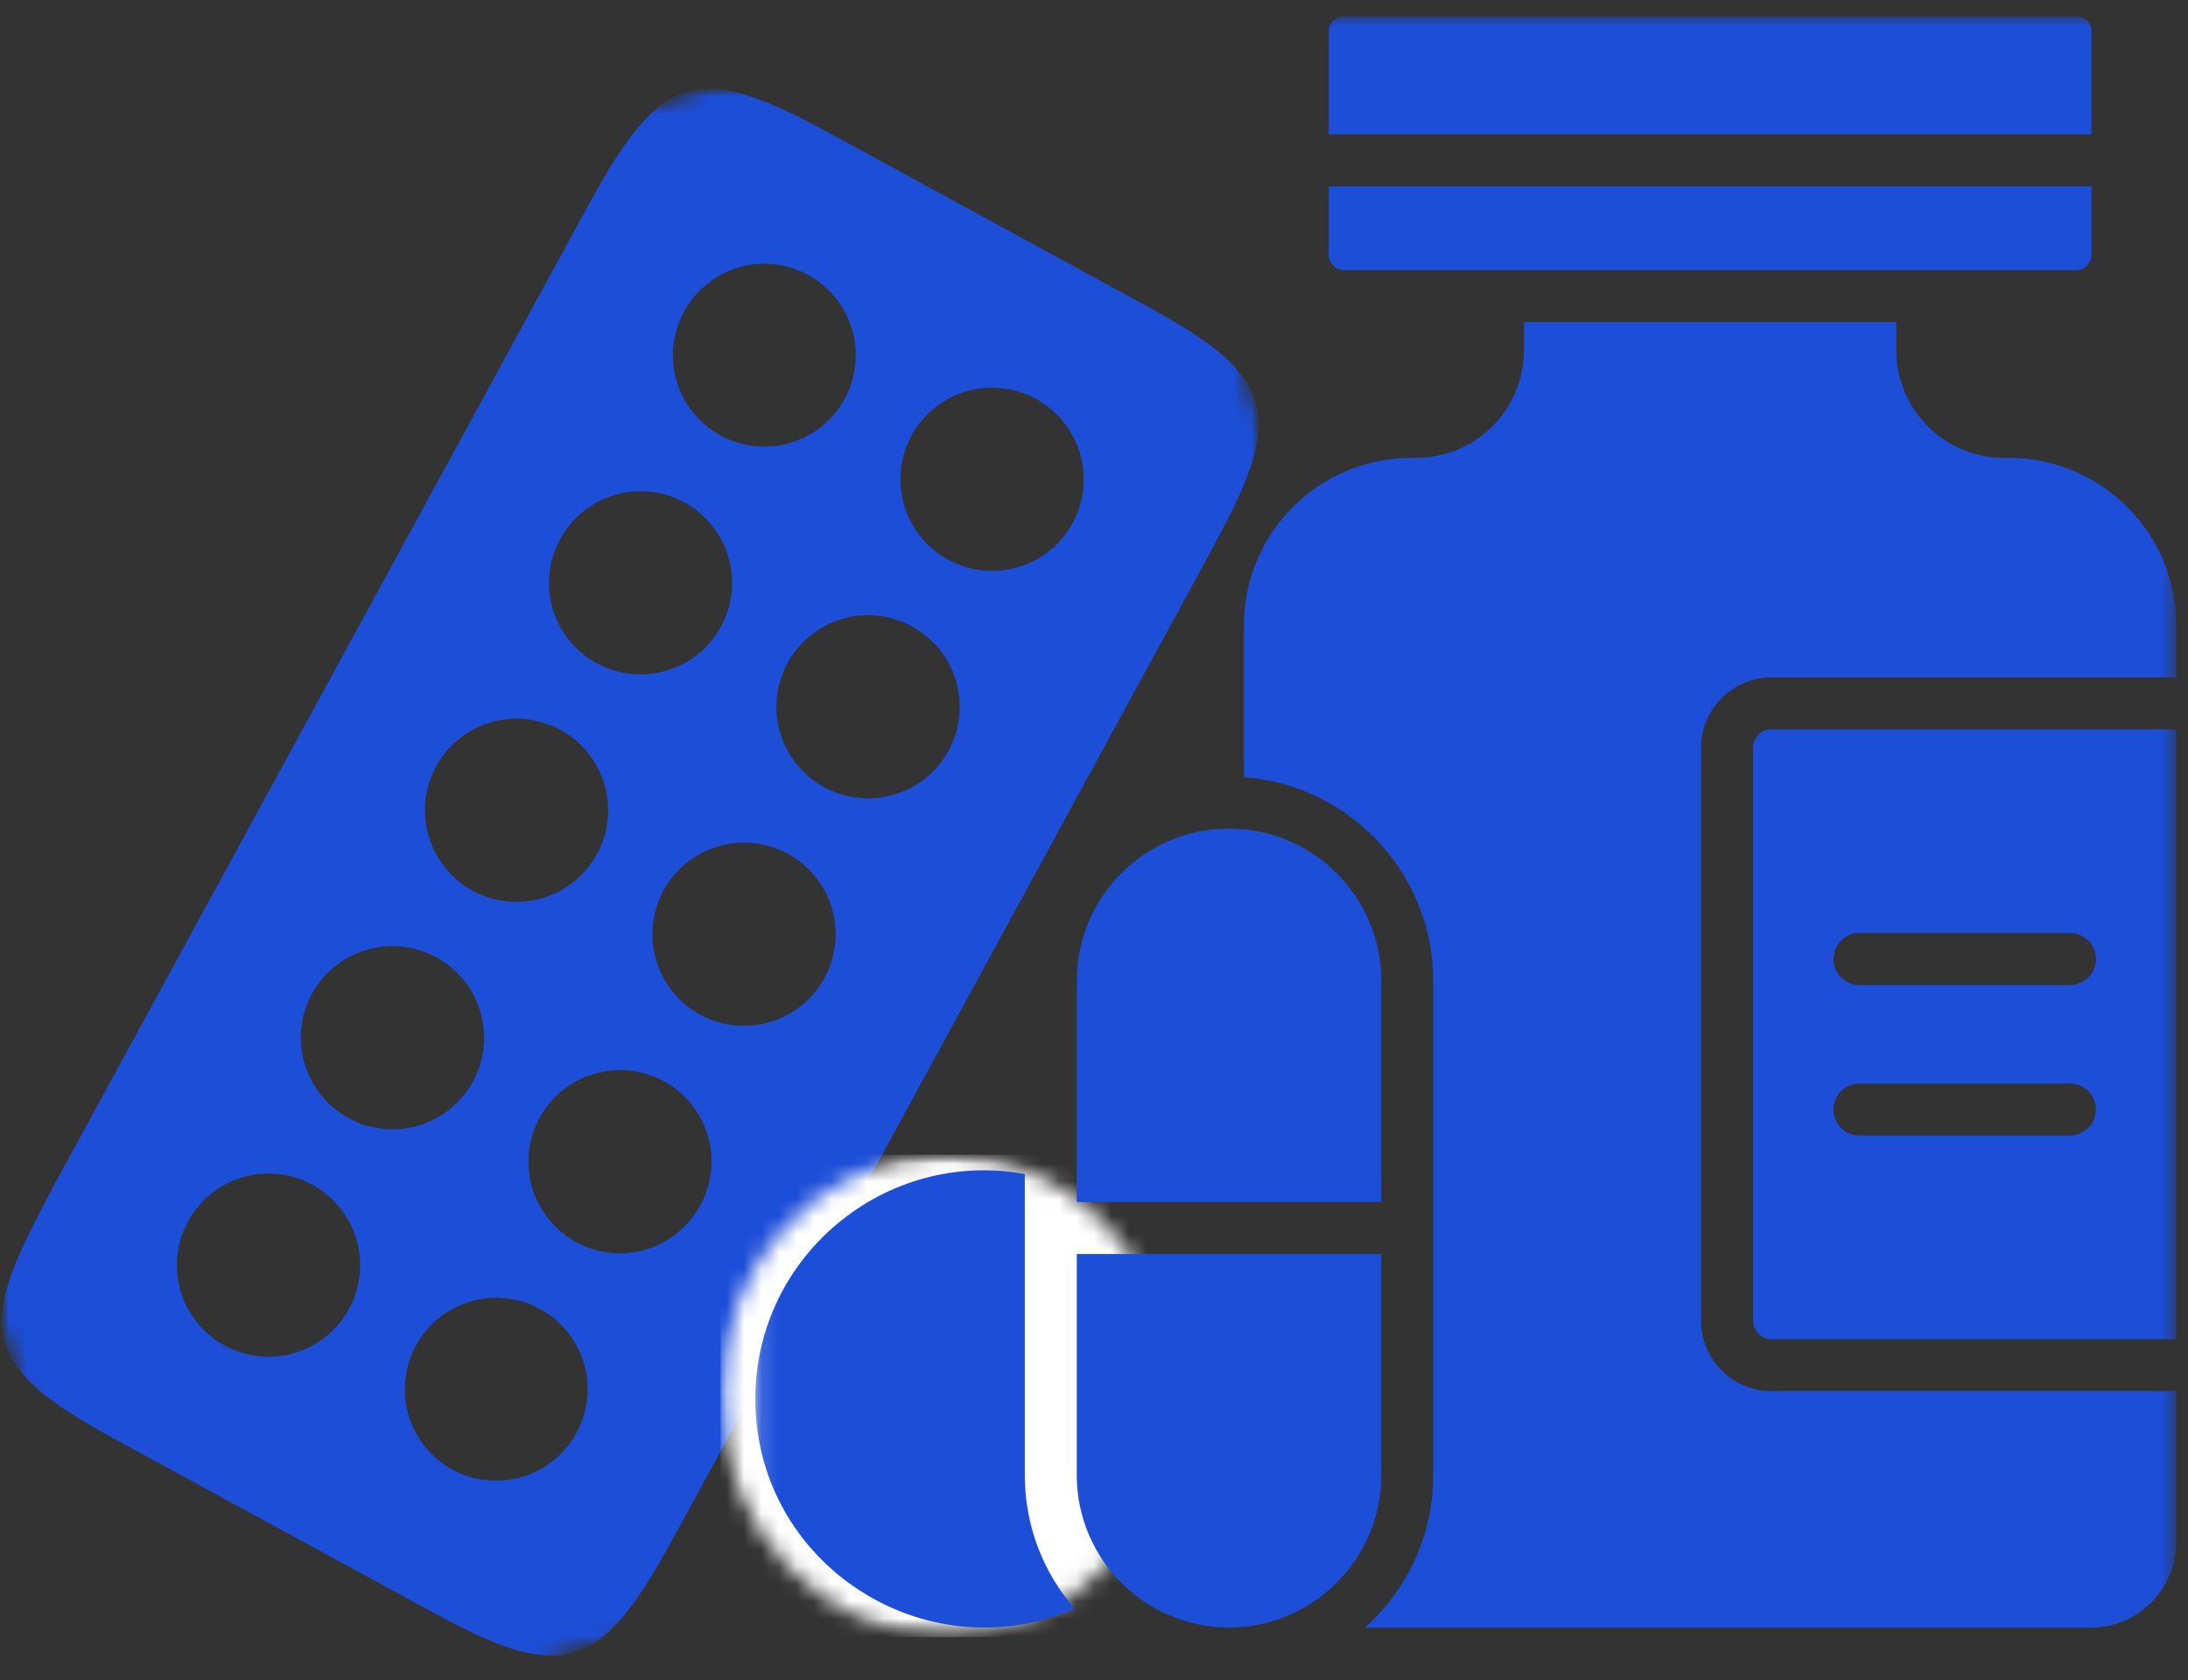 <svg width="125" height="96" viewBox="0 0 125 96" fill="none" xmlns="http://www.w3.org/2000/svg">
<rect x="0" y="0" width="125" height="96" fill="#333333" stroke="none"/>
<mask id="mask0_1_3" style="mask-type:luminance" maskUnits="userSpaceOnUse" x="0" y="5" width="72" height="91">
<path d="M0 5H72V95.667H0V5Z" fill="white"/>
</mask>
<g mask="url(#mask0_1_3)">
<mask id="mask1_1_3" style="mask-type:luminance" maskUnits="userSpaceOnUse" x="-16" y="-3" width="105" height="105">
<path d="M-15.984 21.505L64.365 -2.156L88.021 78.193L7.677 101.854L-15.984 21.505Z" fill="white"/>
</mask>
<g mask="url(#mask1_1_3)">
<mask id="mask2_1_3" style="mask-type:luminance" maskUnits="userSpaceOnUse" x="-16" y="-3" width="105" height="105">
<path d="M-15.984 21.505L64.365 -2.156L88.021 78.193L7.677 101.854L-15.984 21.505Z" fill="white"/>
</mask>
<g mask="url(#mask2_1_3)">
<path d="M64.484 16.927L48.24 8.068C45.01 6.313 41.745 4.505 39.234 5.245C36.724 5.984 34.969 9.266 33.188 12.5L3.094 67.708C1.417 70.938 -0.469 74.203 0.276 76.719C1.016 79.24 4.302 81 7.526 82.76L23.776 91.615C27 93.375 30.271 95.177 32.781 94.438C35.292 93.698 37.052 90.443 38.839 87.208L68.917 31.979C70.667 28.724 72.479 25.484 71.74 22.964C70.995 20.443 67.708 18.682 64.484 16.927ZM42.188 15.287C42.854 15.089 43.531 15.031 44.219 15.104C44.906 15.177 45.552 15.38 46.161 15.708C46.771 16.037 47.292 16.474 47.724 17.01C48.161 17.547 48.479 18.151 48.672 18.812C48.87 19.474 48.932 20.151 48.859 20.839C48.786 21.526 48.589 22.177 48.26 22.787C47.927 23.396 47.495 23.917 46.958 24.354C46.422 24.787 45.823 25.104 45.156 25.302C44.495 25.5 43.818 25.568 43.13 25.495C42.443 25.422 41.797 25.224 41.188 24.896C40.578 24.568 40.052 24.135 39.615 23.599C39.177 23.062 38.859 22.464 38.661 21.802C38.464 21.135 38.401 20.458 38.469 19.766C38.542 19.073 38.745 18.422 39.073 17.812C39.406 17.203 39.839 16.677 40.38 16.24C40.922 15.802 41.521 15.484 42.188 15.287ZM35.104 28.287C35.771 28.089 36.448 28.026 37.141 28.099C37.828 28.167 38.479 28.37 39.089 28.703C39.698 29.031 40.224 29.469 40.656 30.005C41.094 30.547 41.411 31.151 41.609 31.812C41.807 32.479 41.87 33.156 41.797 33.849C41.724 34.536 41.521 35.188 41.193 35.797C40.859 36.406 40.427 36.932 39.885 37.37C39.349 37.807 38.745 38.125 38.078 38.318C37.417 38.516 36.734 38.578 36.047 38.505C35.354 38.432 34.708 38.234 34.094 37.901C33.484 37.573 32.964 37.135 32.526 36.594C32.089 36.057 31.771 35.453 31.573 34.792C31.38 34.125 31.323 33.448 31.396 32.76C31.469 32.068 31.672 31.422 32 30.812C32.333 30.203 32.766 29.677 33.302 29.24C33.844 28.802 34.443 28.484 35.104 28.287ZM28.021 41.281C28.688 41.083 29.365 41.021 30.052 41.094C30.745 41.167 31.396 41.37 32.005 41.698C32.615 42.031 33.135 42.464 33.573 43.005C34.01 43.547 34.328 44.146 34.526 44.812C34.724 45.479 34.786 46.156 34.714 46.844C34.641 47.536 34.438 48.188 34.109 48.797C33.776 49.406 33.344 49.927 32.802 50.365C32.266 50.802 31.662 51.12 30.995 51.318C30.328 51.516 29.651 51.578 28.963 51.505C28.271 51.432 27.62 51.229 27.01 50.901C26.401 50.568 25.88 50.135 25.443 49.594C25.005 49.057 24.688 48.453 24.49 47.786C24.391 47.458 24.328 47.12 24.297 46.776C24.266 46.432 24.266 46.094 24.302 45.75C24.338 45.406 24.406 45.073 24.51 44.74C24.615 44.411 24.75 44.099 24.912 43.797C25.078 43.495 25.271 43.208 25.49 42.943C25.713 42.682 25.958 42.443 26.224 42.224C26.495 42.01 26.781 41.818 27.083 41.661C27.391 41.5 27.708 41.375 28.037 41.276L28.021 41.281ZM20.938 54.281C21.604 54.083 22.281 54.021 22.969 54.094C23.662 54.167 24.312 54.37 24.922 54.698C25.531 55.031 26.057 55.469 26.495 56.005C26.932 56.547 27.245 57.151 27.443 57.818C27.641 58.484 27.703 59.161 27.63 59.849C27.552 60.542 27.349 61.193 27.021 61.802C26.688 62.411 26.25 62.938 25.708 63.37C25.167 63.807 24.568 64.125 23.901 64.318C23.234 64.516 22.552 64.573 21.865 64.5C21.172 64.427 20.521 64.224 19.912 63.891C19.302 63.557 18.781 63.12 18.344 62.578C17.912 62.036 17.594 61.432 17.401 60.766C17.302 60.438 17.24 60.099 17.208 59.76C17.177 59.417 17.177 59.073 17.213 58.729C17.25 58.391 17.323 58.052 17.422 57.724C17.526 57.396 17.662 57.083 17.828 56.781C17.99 56.479 18.182 56.198 18.406 55.932C18.625 55.667 18.87 55.432 19.141 55.214C19.406 55 19.693 54.812 20 54.656C20.307 54.495 20.625 54.37 20.953 54.276L20.938 54.281ZM16.807 77.318C16.141 77.516 15.463 77.573 14.776 77.5C14.088 77.422 13.438 77.219 12.828 76.885C12.219 76.557 11.698 76.12 11.266 75.578C10.828 75.037 10.516 74.438 10.318 73.771C10.12 73.104 10.062 72.427 10.135 71.74C10.208 71.047 10.412 70.401 10.745 69.792C11.078 69.182 11.51 68.662 12.052 68.224C12.588 67.787 13.193 67.474 13.859 67.276C14.521 67.078 15.198 67.016 15.891 67.089C16.578 67.162 17.229 67.365 17.838 67.698C18.448 68.026 18.969 68.464 19.406 69C19.844 69.542 20.162 70.141 20.359 70.807C20.552 71.474 20.615 72.151 20.547 72.839C20.474 73.526 20.271 74.177 19.943 74.787C19.609 75.396 19.177 75.922 18.641 76.359C18.099 76.797 17.5 77.115 16.833 77.312L16.807 77.318ZM29.807 84.401C29.141 84.594 28.469 84.656 27.781 84.578C27.094 84.505 26.443 84.302 25.838 83.969C25.234 83.635 24.713 83.198 24.281 82.662C23.844 82.125 23.531 81.521 23.338 80.859C23.141 80.193 23.083 79.521 23.156 78.833C23.229 78.146 23.427 77.495 23.76 76.891C24.088 76.281 24.526 75.76 25.062 75.328C25.599 74.891 26.198 74.573 26.859 74.38C27.526 74.182 28.198 74.12 28.885 74.188C29.573 74.26 30.224 74.458 30.833 74.792C31.438 75.12 31.963 75.552 32.401 76.083C32.833 76.62 33.151 77.219 33.354 77.885C33.552 78.547 33.615 79.229 33.542 79.917C33.469 80.609 33.271 81.26 32.938 81.87C32.609 82.484 32.172 83.005 31.635 83.443C31.094 83.88 30.49 84.198 29.823 84.396L29.807 84.401ZM36.891 71.406C36.224 71.599 35.547 71.662 34.859 71.583C34.167 71.51 33.521 71.307 32.911 70.974C32.302 70.641 31.781 70.203 31.344 69.667C30.912 69.125 30.594 68.521 30.401 67.859C30.203 67.193 30.146 66.516 30.219 65.823C30.292 65.135 30.495 64.484 30.828 63.875C31.156 63.266 31.594 62.745 32.135 62.312C32.672 61.875 33.276 61.557 33.938 61.365C34.604 61.167 35.281 61.104 35.974 61.177C36.661 61.25 37.312 61.453 37.922 61.781C38.531 62.115 39.052 62.552 39.49 63.089C39.927 63.625 40.24 64.229 40.438 64.896C40.63 65.557 40.693 66.234 40.62 66.927C40.542 67.615 40.344 68.266 40.01 68.875C39.682 69.479 39.245 70.005 38.708 70.443C38.172 70.88 37.573 71.198 36.906 71.401L36.891 71.406ZM43.974 58.406C43.307 58.604 42.63 58.661 41.943 58.589C41.255 58.51 40.604 58.307 39.995 57.974C39.385 57.646 38.865 57.208 38.432 56.667C37.995 56.125 37.677 55.526 37.484 54.859C37.286 54.193 37.229 53.516 37.302 52.828C37.375 52.135 37.578 51.49 37.911 50.88C38.24 50.271 38.677 49.75 39.219 49.312C39.755 48.875 40.359 48.562 41.026 48.365C41.688 48.167 42.365 48.104 43.057 48.177C43.745 48.25 44.396 48.453 45.005 48.786C45.615 49.115 46.135 49.552 46.573 50.089C47.01 50.63 47.328 51.229 47.526 51.896C47.62 52.229 47.688 52.562 47.719 52.906C47.75 53.25 47.745 53.594 47.708 53.932C47.672 54.276 47.604 54.615 47.5 54.943C47.401 55.271 47.266 55.589 47.099 55.891C46.938 56.193 46.745 56.474 46.521 56.74C46.302 57.005 46.057 57.245 45.786 57.458C45.521 57.677 45.234 57.865 44.927 58.021C44.625 58.182 44.307 58.312 43.974 58.406ZM51.057 45.411C50.391 45.604 49.714 45.667 49.026 45.589C48.333 45.516 47.688 45.312 47.078 44.979C46.469 44.646 45.948 44.208 45.51 43.667C45.078 43.125 44.76 42.521 44.568 41.854C44.37 41.188 44.312 40.51 44.385 39.823C44.464 39.13 44.667 38.484 45 37.875C45.333 37.266 45.771 36.745 46.312 36.307C46.849 35.875 47.453 35.557 48.12 35.365C48.786 35.167 49.464 35.109 50.156 35.182C50.844 35.26 51.495 35.464 52.104 35.797C52.714 36.13 53.234 36.568 53.667 37.104C54.104 37.646 54.417 38.25 54.615 38.917C54.708 39.245 54.776 39.583 54.807 39.927C54.839 40.266 54.833 40.609 54.797 40.953C54.76 41.297 54.693 41.63 54.589 41.958C54.484 42.286 54.354 42.599 54.188 42.901C54.021 43.203 53.828 43.49 53.609 43.75C53.385 44.016 53.141 44.255 52.875 44.469C52.604 44.682 52.318 44.87 52.016 45.031C51.708 45.188 51.391 45.312 51.057 45.411ZM58.146 32.411C57.479 32.604 56.797 32.667 56.109 32.594C55.422 32.516 54.771 32.312 54.161 31.979C53.552 31.646 53.031 31.208 52.594 30.667C52.161 30.125 51.844 29.526 51.651 28.859C51.458 28.193 51.396 27.516 51.469 26.823C51.547 26.135 51.75 25.484 52.083 24.875C52.417 24.266 52.854 23.745 53.396 23.307C53.938 22.875 54.536 22.562 55.203 22.365C55.87 22.172 56.547 22.109 57.24 22.188C57.927 22.26 58.578 22.464 59.188 22.797C59.797 23.13 60.318 23.568 60.755 24.109C61.188 24.651 61.505 25.255 61.698 25.917C61.797 26.25 61.859 26.589 61.891 26.927C61.922 27.271 61.922 27.615 61.885 27.958C61.844 28.302 61.776 28.635 61.672 28.964C61.568 29.292 61.438 29.609 61.271 29.912C61.104 30.214 60.911 30.495 60.688 30.755C60.469 31.021 60.224 31.26 59.953 31.474C59.682 31.693 59.396 31.875 59.089 32.036C58.786 32.193 58.464 32.318 58.135 32.417L58.146 32.411Z" fill="#1D4ED8"/>
</g>
</g>
</g>
<mask id="mask3_1_3" style="mask-type:luminance" maskUnits="userSpaceOnUse" x="41" y="65" width="27" height="29">
<path d="M41.167 65.984H67.005V93.542H41.167V65.984Z" fill="white"/>
</mask>
<g mask="url(#mask3_1_3)">
<mask id="mask4_1_3" style="mask-type:luminance" maskUnits="userSpaceOnUse" x="41" y="65" width="27" height="29">
<path d="M54.089 65.984C46.948 65.984 41.167 72.141 41.167 79.74C41.167 87.333 46.948 93.49 54.089 93.49C61.224 93.49 67.005 87.333 67.005 79.74C67.005 72.141 61.224 65.984 54.089 65.984Z" fill="white"/>
</mask>
<g mask="url(#mask4_1_3)">
<path d="M41.167 65.984H67.005V93.542H41.167V65.984Z" fill="white"/>
</g>
</g>
<mask id="mask5_1_3" style="mask-type:luminance" maskUnits="userSpaceOnUse" x="43" y="0" width="82" height="95">
<path d="M43.141 0.958H124.323V94.333H43.141V0.958Z" fill="white"/>
</mask>
<g mask="url(#mask5_1_3)">
<path fill-rule="evenodd" clip-rule="evenodd" d="M119.484 7.677H75.912V1.766C75.912 1.323 76.287 0.948 76.729 0.948H118.672C119.115 0.948 119.484 1.323 119.484 1.766V7.677ZM75.912 14.568V10.646H119.484V14.568C119.484 15.037 119.083 15.438 118.615 15.438H76.781C76.307 15.438 75.912 15.037 75.912 14.568ZM58.547 84.302C58.547 87.219 59.62 89.88 61.396 91.927C52.833 95.625 43.151 89.354 43.151 79.938C43.151 71.792 50.557 65.635 58.547 67.088V84.302ZM78.912 84.302C78.912 89.094 75.005 93 70.213 93C65.417 93 61.516 89.094 61.516 84.302V71.656H78.912V84.302ZM78.912 68.688H61.516V56.042C61.516 51.245 65.417 47.344 70.213 47.344C75.005 47.344 78.912 51.245 78.912 56.042V68.688ZM124.333 35.729C124.333 30.458 120.042 26.162 114.766 26.162H114.474C111.089 26.162 108.333 23.406 108.333 20.021V18.406H87.062V20.021C87.062 23.406 84.307 26.162 80.922 26.162H80.635C75.354 26.162 71.062 30.458 71.062 35.729V44.411C77.099 44.849 81.88 49.896 81.88 56.042V84.302C81.88 87.755 80.365 90.87 77.969 93.01H119.432C122.135 93.01 124.333 90.812 124.333 88.104V79.495H101.203C98.984 79.495 97.182 77.693 97.182 75.474V42.724C97.182 40.51 98.984 38.708 101.203 38.708H124.333V35.729ZM106.229 61.917H118.255C119.078 61.917 119.74 62.583 119.74 63.401C119.74 64.219 119.078 64.885 118.255 64.885H106.229C105.411 64.885 104.745 64.219 104.745 63.401C104.745 62.583 105.411 61.917 106.229 61.917ZM106.229 53.312H118.255C119.078 53.312 119.74 53.979 119.74 54.797C119.74 55.62 119.078 56.286 118.255 56.286H106.229C105.411 56.286 104.745 55.62 104.745 54.797C104.745 53.979 105.411 53.312 106.229 53.312ZM100.156 42.724C100.156 42.146 100.625 41.677 101.203 41.677H124.333V76.526H101.203C100.625 76.526 100.156 76.052 100.156 75.474V42.724Z" fill="#1D4ED8"/>
</g>
</svg>
